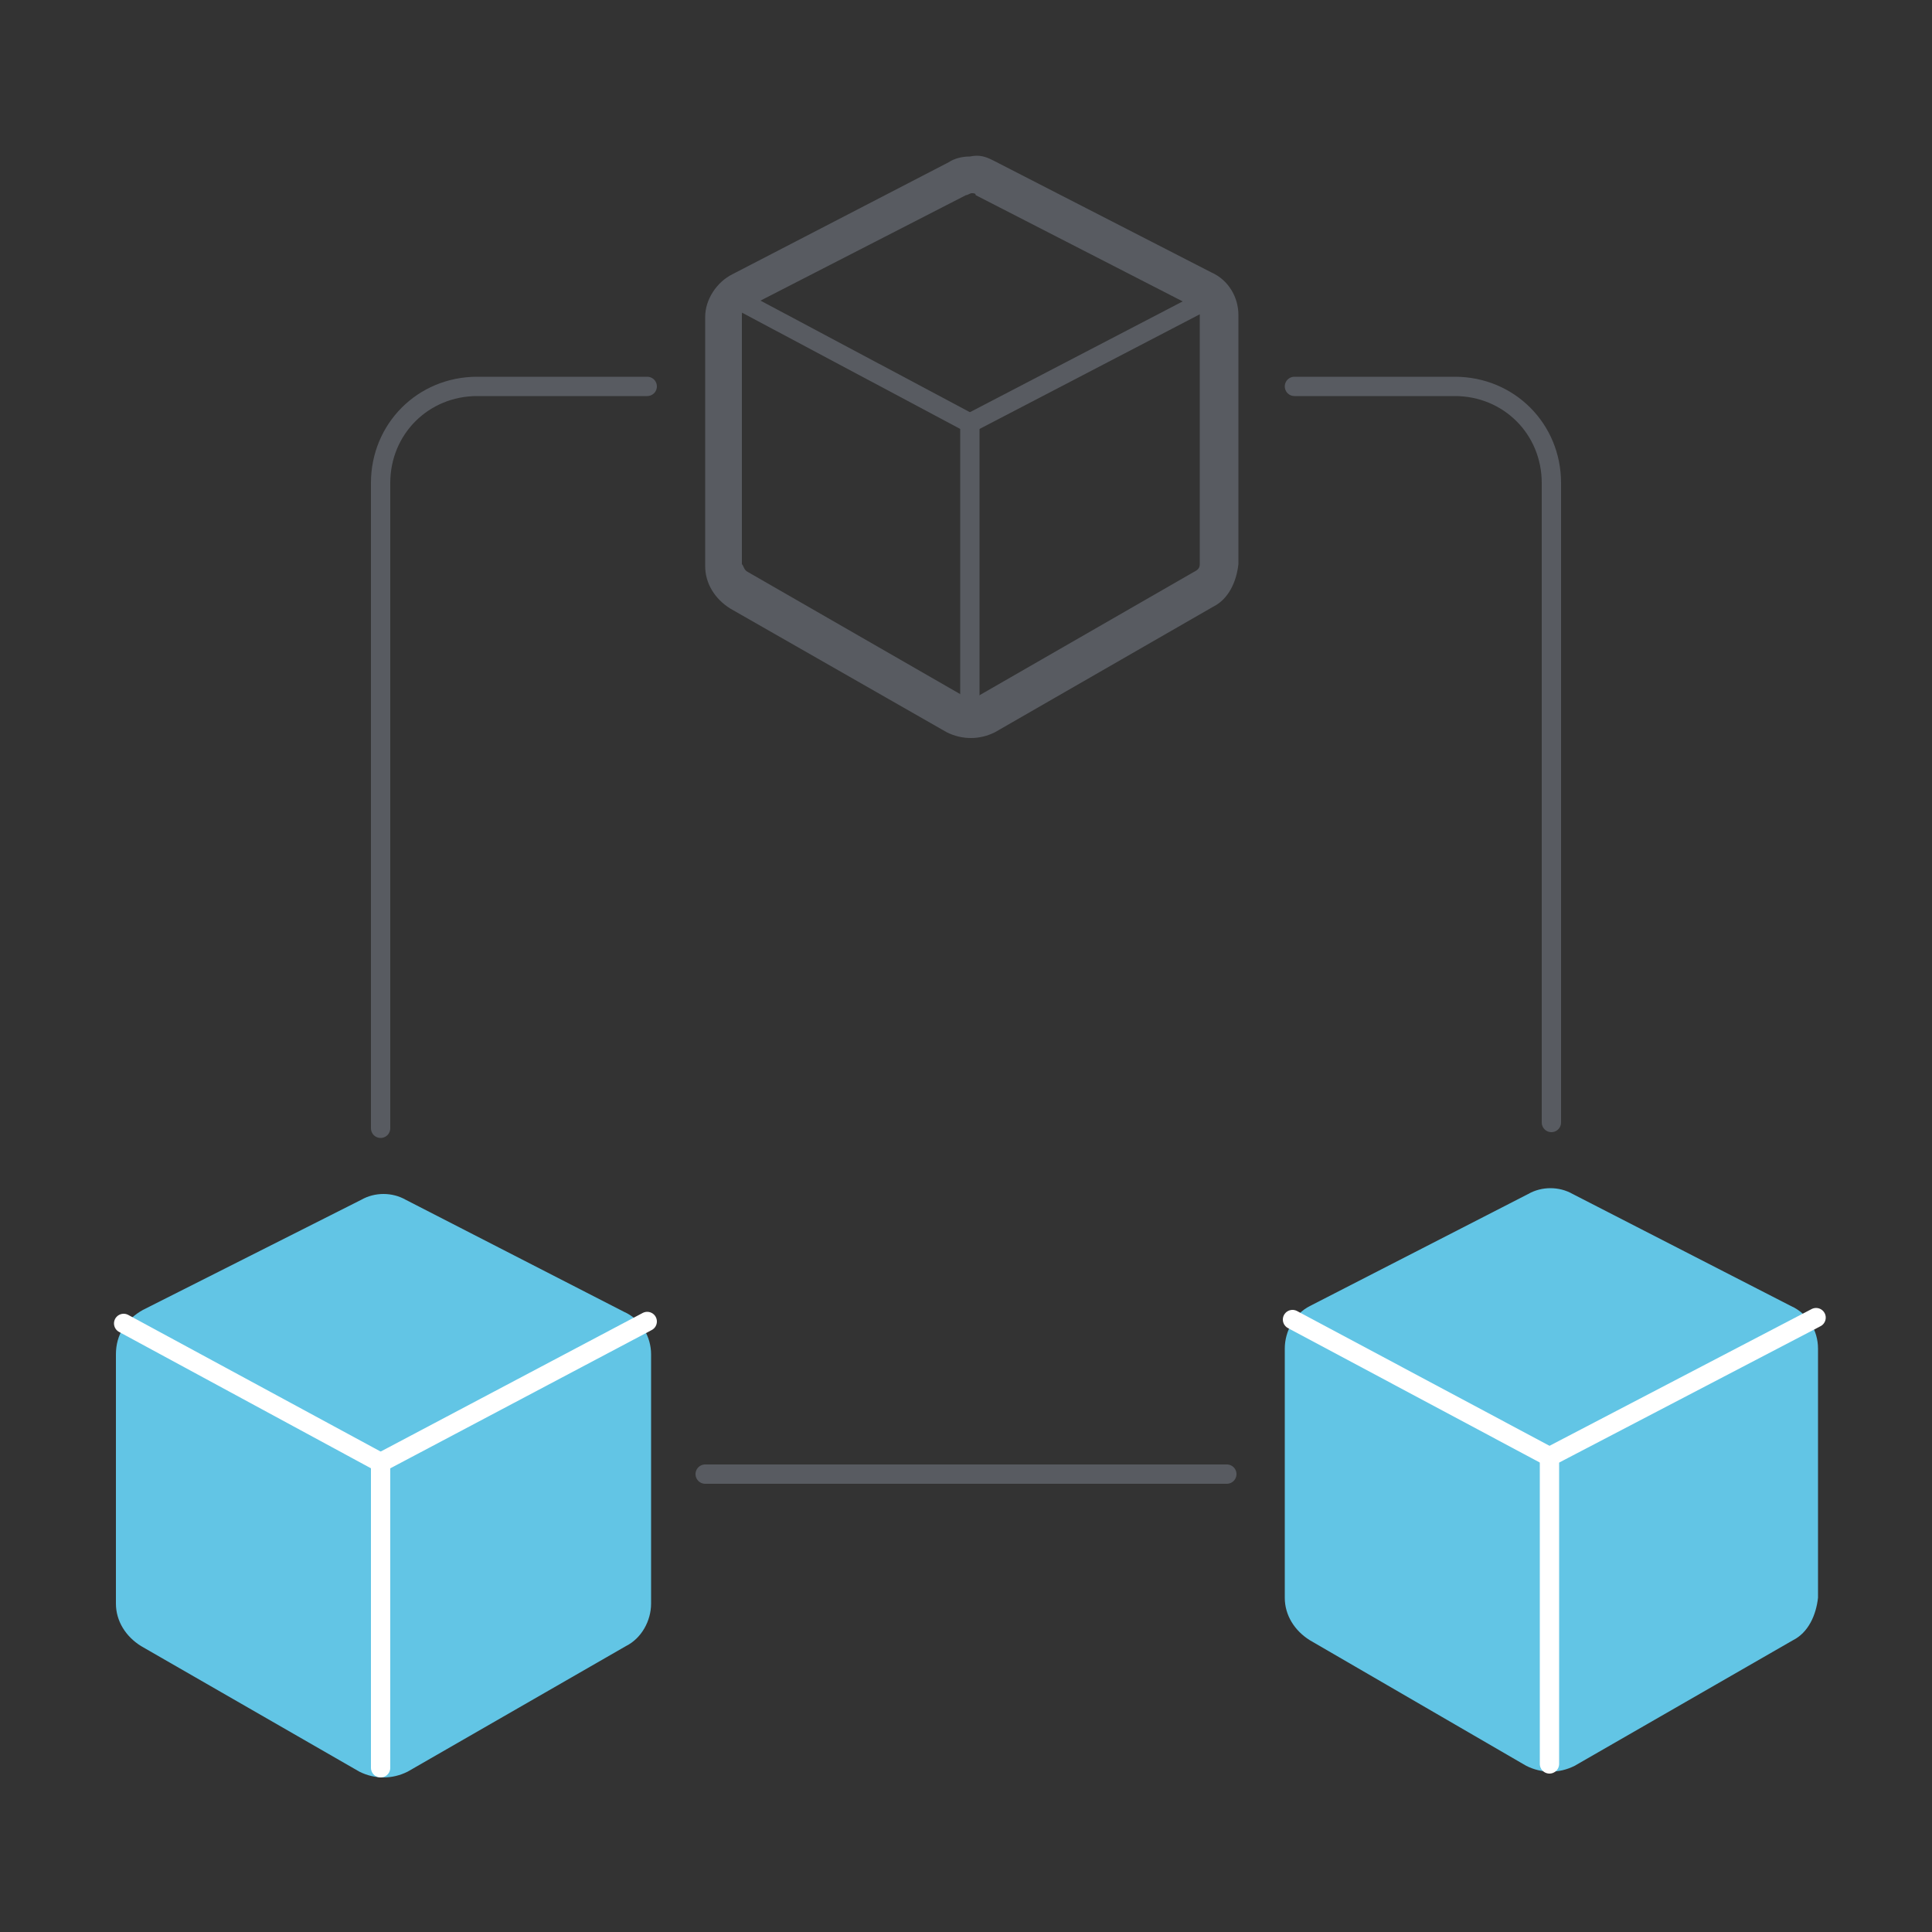 <svg id="benefits-blockchain-transactions" xmlns="http://www.w3.org/2000/svg" x="0px" y="0px" viewBox="0 0 100 100" style="enable-background:new 0 0 100 100;" xml:space="preserve"><rect x="0" y="0" width="100" height="100" fill="#333333" stroke="none"/><style type="text/css">.benefits-blockchain-transactions-0{fill:none}.benefits-blockchain-transactions-1{fill:none;stroke:#585B61;stroke-linecap:round;stroke-linejoin:round;enable-background:new}.benefits-blockchain-transactions-2{fill:#62c5e5}.benefits-blockchain-transactions-3{fill:none;stroke:#FFF;stroke-linecap:round;stroke-linejoin:round}.benefits-blockchain-transactions-4{fill:none;stroke:#585B61;stroke-linecap:round;stroke-linejoin:round}.benefits-blockchain-transactions-5{fill:#585B61}</style><g><rect class="benefits-blockchain-transactions-0" width="100" height="100" /><g><path class="benefits-blockchain-transactions-1" d="M33.5,20h-8.8c-2.8,0-5,2.2-5,5v33.4" /><path class="benefits-blockchain-transactions-1" d="M67,20h8.3c2.8,0,5,2.2,5,5v33.1" /><g><path class="benefits-blockchain-transactions-2" d="M66.5,69.8v12.9c0,0.9,0.5,1.7,1.3,2.2L79,91.4c0.8,0.4,1.7,0.4,2.5,0l11.3-6.5c0.8-0.4,1.2-1.3,1.3-2.2 V69.8c0-0.9-0.5-1.8-1.4-2.2l-11.3-5.8c-0.7-0.4-1.6-0.4-2.3,0l-11.3,5.8C67,68,66.5,68.9,66.5,69.8z" /><line class="benefits-blockchain-transactions-3" x1="80.2" y1="91.3" x2="80.2" y2="75.5" /><line class="benefits-blockchain-transactions-3" x1="80.2" y1="75.4" x2="66.9" y2="68.3" /><line class="benefits-blockchain-transactions-3" x1="94" y1="68.2" x2="80.2" y2="75.4" /></g><g><path class="benefits-blockchain-transactions-2" d="M6,70.1V83c0,0.9,0.5,1.7,1.3,2.2l11.3,6.5c0.8,0.4,1.7,0.4,2.5,0l11.3-6.5c0.8-0.4,1.3-1.3,1.3-2.2V70.1 c0-0.9-0.5-1.8-1.4-2.2l-11.3-5.8c-0.7-0.4-1.6-0.4-2.3,0L7.4,67.8C6.5,68.3,6,69.1,6,70.1z" /><line class="benefits-blockchain-transactions-3" x1="19.7" y1="91.5" x2="19.7" y2="75.7" /><line class="benefits-blockchain-transactions-3" x1="19.7" y1="75.7" x2="6.4" y2="68.5" /><line class="benefits-blockchain-transactions-3" x1="33.5" y1="68.4" x2="19.7" y2="75.7" /></g><g><line class="benefits-blockchain-transactions-4" x1="50.2" y1="36.7" x2="50.2" y2="22" /><line class="benefits-blockchain-transactions-4" x1="50.2" y1="21.9" x2="38" y2="15.4" /><line class="benefits-blockchain-transactions-4" x1="62.3" y1="15.6" x2="50.2" y2="21.9" /><path class="benefits-blockchain-transactions-5" d="M50.3,10c0.1,0,0.2,0,0.2,0.1l11.3,5.8c0.2,0.1,0.3,0.3,0.3,0.4v12.9c0,0.2-0.1,0.3-0.3,0.4l-11.3,6.5 c-0.2,0.1-0.3,0.1-0.5,0l-11.3-6.5c-0.2-0.1-0.2-0.3-0.3-0.4V16.3c0-0.2,0.1-0.4,0.3-0.4L50,10.1C50.1,10.1,50.2,10,50.3,10 M50.2,8.1c-0.4,0-0.8,0.1-1.1,0.3l-11.2,5.8c-0.8,0.4-1.4,1.3-1.4,2.2v12.9c0,0.9,0.5,1.7,1.3,2.2L49,37.9 c0.8,0.4,1.7,0.4,2.5,0l11.3-6.5c0.8-0.4,1.2-1.3,1.3-2.2V16.3c0-0.9-0.5-1.8-1.4-2.2L51.4,8.3C51,8.1,50.7,8,50.2,8.1L50.2,8.1z " /></g><line class="benefits-blockchain-transactions-1" x1="36.5" y1="76.3" x2="63.5" y2="76.3" /></g></g></svg>